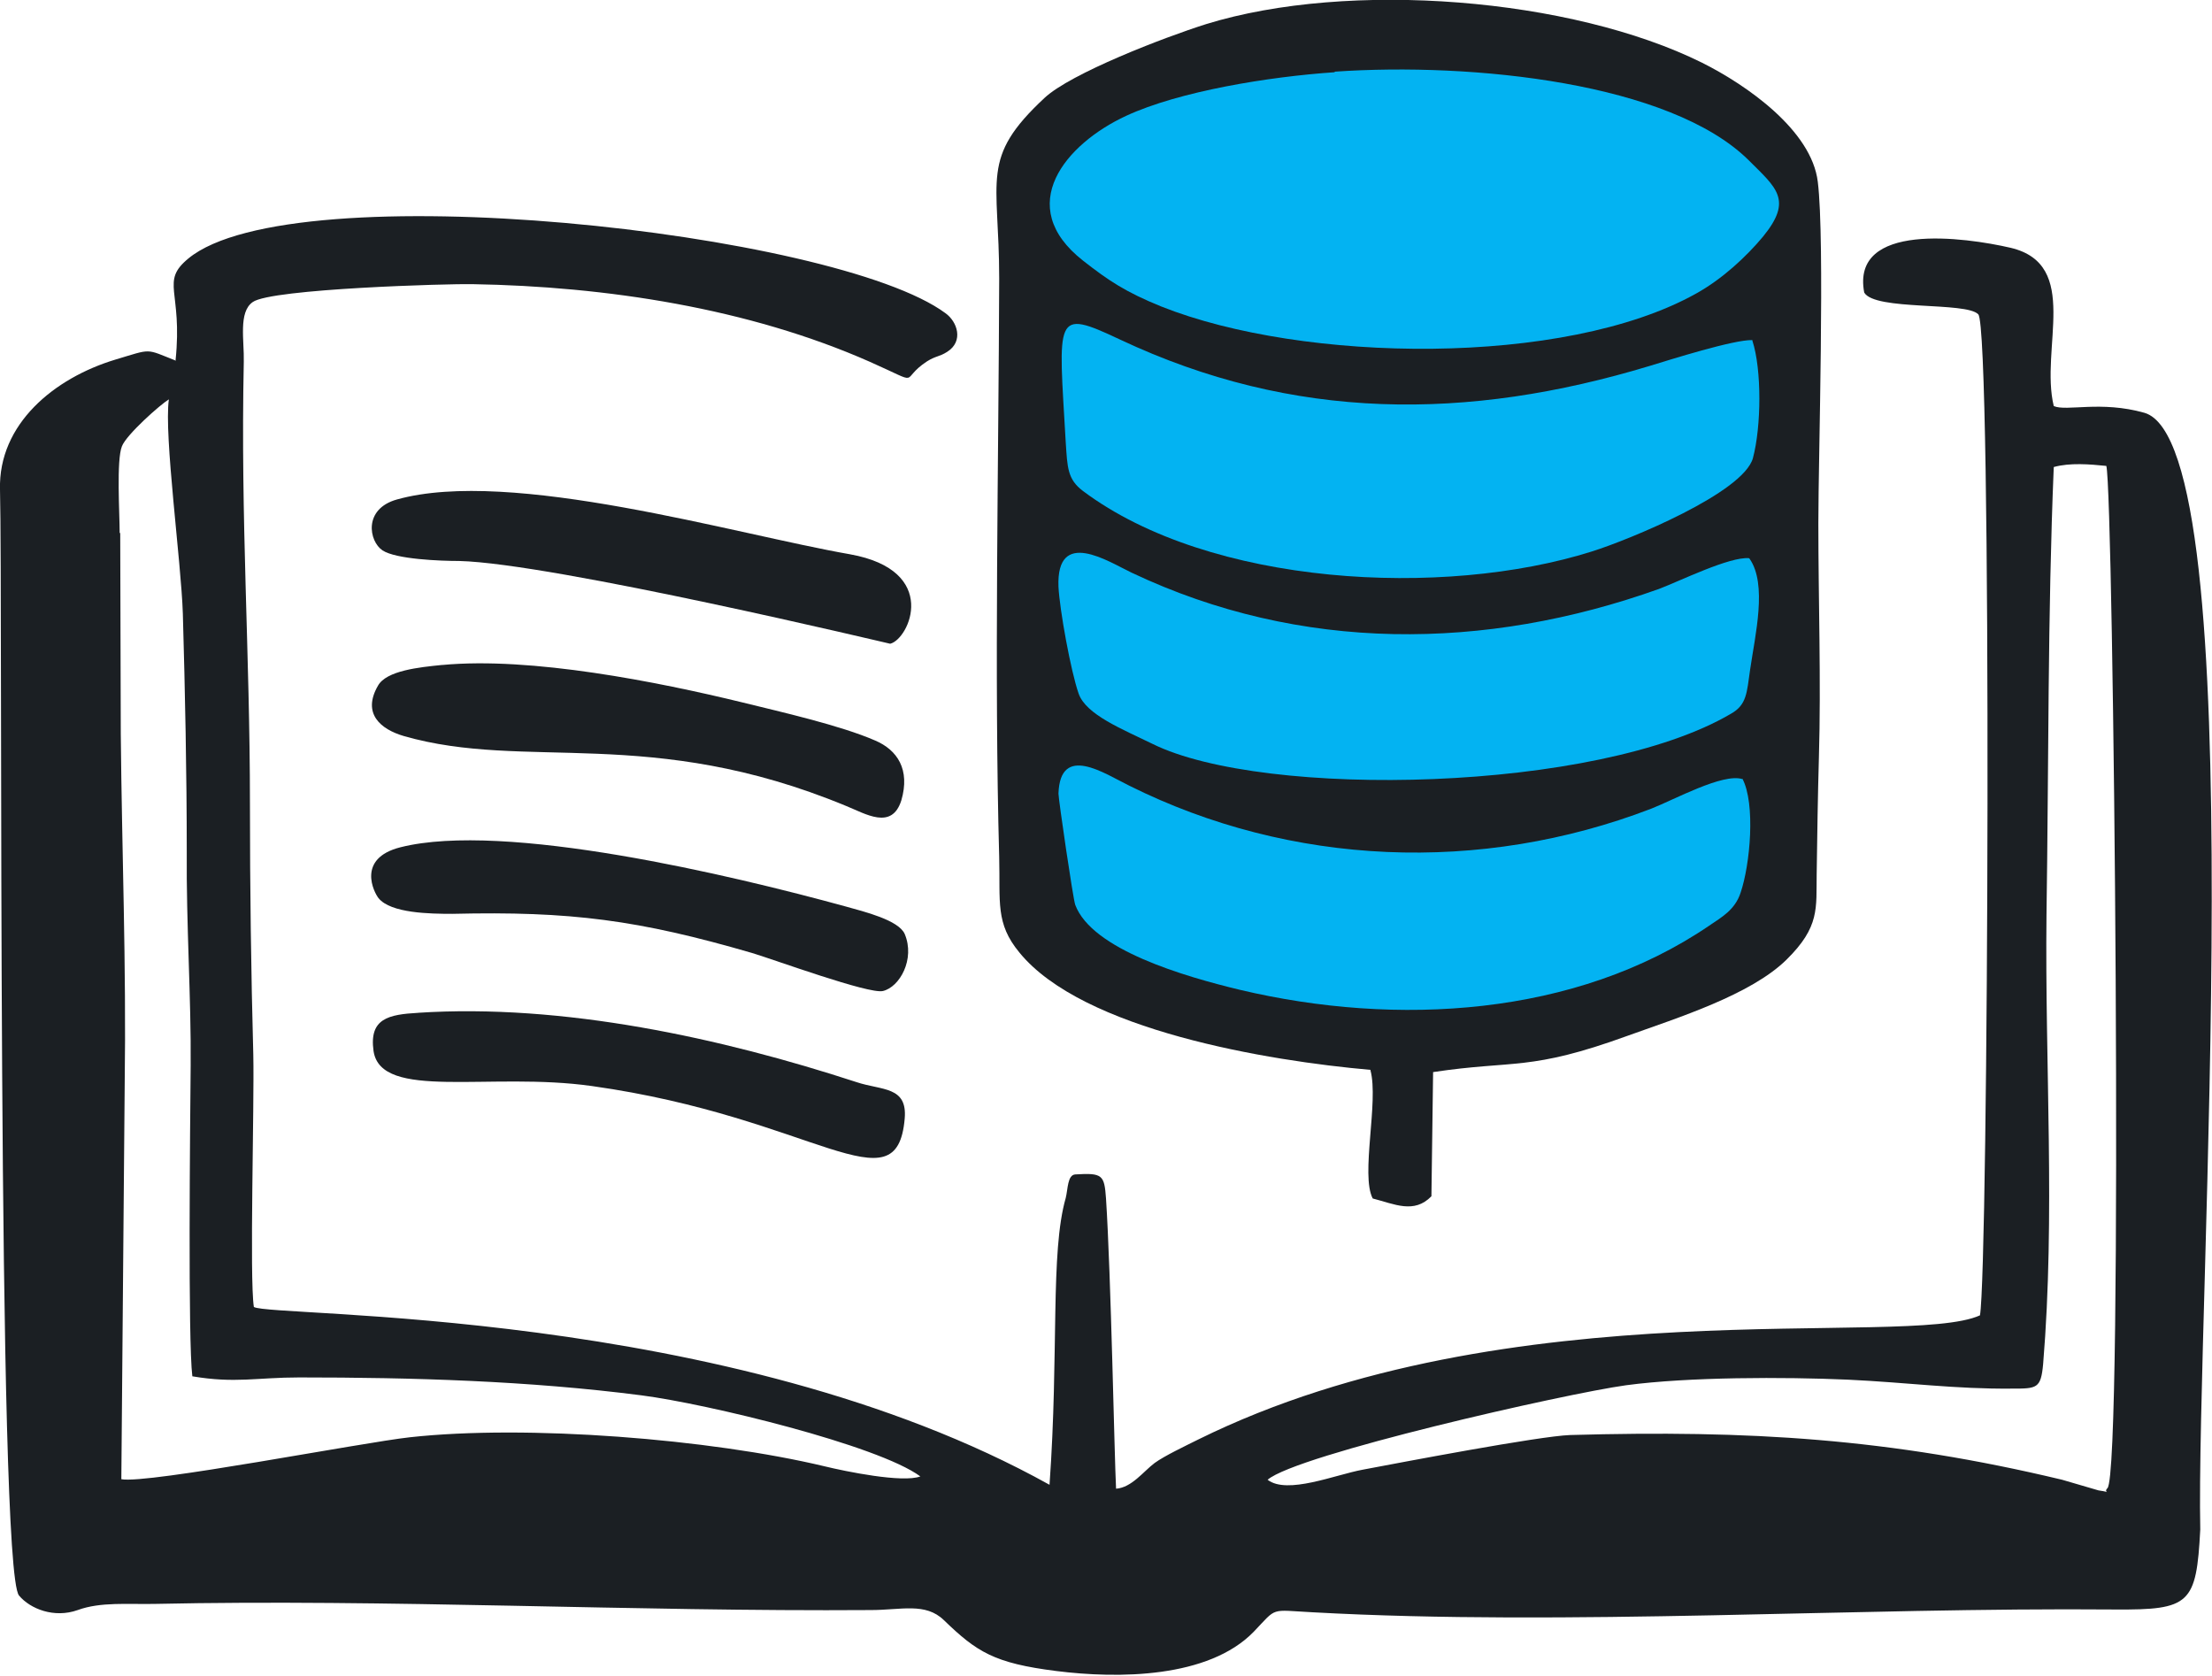 <?xml version="1.0" encoding="UTF-8"?>
<!DOCTYPE svg PUBLIC "-//W3C//DTD SVG 1.1//EN" "http://www.w3.org/Graphics/SVG/1.1/DTD/svg11.dtd">
<!-- Creator: CorelDRAW -->
<svg xmlns="http://www.w3.org/2000/svg" xml:space="preserve" width="10.87mm" height="8.233mm" version="1.1" style="shape-rendering:geometricPrecision; text-rendering:geometricPrecision; image-rendering:optimizeQuality; fill-rule:evenodd; clip-rule:evenodd"
viewBox="0 0 39.56 29.96"
 xmlns:xlink="http://www.w3.org/1999/xlink"
 xmlns:xodm="http://www.corel.com/coreldraw/odm/2003">
 <defs>
  <style type="text/css">
   <![CDATA[
    .fil1 {fill:#03B3F2}
    .fil0 {fill:#1B1F23}
   ]]>
  </style>
 </defs>
 <g id="Capa_x0020_1">
  <g id="_1687064789744">
   <path class="fil0" d="M3.15 6.45c-0.56,-0.22 -0.42,-0.22 -1.09,-0.02 -1.09,0.33 -2.09,1.15 -2.06,2.32 0.05,1.95 -0.06,19.3 0.34,19.78 0.2,0.24 0.63,0.41 1.05,0.26 0.41,-0.15 0.9,-0.1 1.38,-0.11 4.16,-0.09 8.57,0.14 12.8,0.11 0.55,-0 0.98,-0.14 1.31,0.18 0.59,0.57 0.9,0.77 2.01,0.91 1.11,0.14 2.72,0.13 3.53,-0.7 0.43,-0.45 0.28,-0.39 1.06,-0.35 4.53,0.25 9.75,-0.09 14.34,-0.05 1.35,0.01 1.46,-0.1 1.53,-1.43 -0.08,-3.91 0.96,-19.41 -1,-19.97 -0.78,-0.22 -1.39,-0.02 -1.62,-0.12 -0.25,-1.03 0.49,-2.53 -0.77,-2.83 -0.82,-0.19 -2.86,-0.47 -2.62,0.8 0.19,0.33 1.83,0.16 2.04,0.39 0.25,0.24 0.18,17.09 0.03,17.9 -1.32,0.6 -8.39,-0.54 -13.98,2.22 -0.24,0.12 -0.6,0.29 -0.78,0.42 -0.2,0.15 -0.41,0.44 -0.69,0.46 -0.03,-0.56 -0.09,-3.81 -0.18,-5.19 -0.03,-0.42 -0.06,-0.46 -0.55,-0.43 -0.14,0.01 -0.13,0.26 -0.17,0.42 -0.28,0.98 -0.12,2.74 -0.29,5.13 -5.75,-3.2 -13.92,-2.99 -14.23,-3.18 -0.08,-0.51 0.01,-3.6 -0.01,-4.51 -0.04,-1.47 -0.06,-2.98 -0.06,-4.49 0,-2.7 -0.17,-5.07 -0.11,-7.9 0.01,-0.38 -0.1,-0.89 0.16,-1.07 0.33,-0.24 3.54,-0.33 3.93,-0.32 2.39,0.04 4.94,0.43 7.11,1.39 0.97,0.43 0.5,0.33 1.02,-0.01 0.16,-0.1 0.22,-0.08 0.36,-0.17 0.3,-0.19 0.18,-0.54 -0.03,-0.69 -1.97,-1.46 -11.67,-2.52 -13.54,-0.98 -0.51,0.42 -0.1,0.57 -0.23,1.82zm-1 3.08l0.01 3.59c0.02,2.14 0.1,4.11 0.07,6.28l-0.06 7.05c0.46,0.09 4.33,-0.66 5.16,-0.75 2.09,-0.23 5.37,0.03 7.42,0.52 0.37,0.09 1.39,0.3 1.71,0.18 -0.76,-0.56 -3.82,-1.3 -4.99,-1.45 -2.02,-0.26 -4.08,-0.32 -6.12,-0.32 -0.76,0 -1.14,0.11 -1.91,-0.02 -0.08,-0.64 -0.04,-4.45 -0.03,-5.56 0.01,-1.2 -0.08,-2.51 -0.07,-3.83 0,-1.39 -0.03,-2.86 -0.07,-4.25 -0.03,-0.93 -0.34,-3.19 -0.25,-3.83 -0.15,0.09 -0.76,0.63 -0.84,0.84 -0.1,0.25 -0.04,1.21 -0.04,1.55zm20.52 16.93c0.35,0.27 1.21,-0.09 1.7,-0.18 0.69,-0.13 3.15,-0.6 3.71,-0.62 3.2,-0.09 5.71,0.06 8.8,0.8l0.65 0.19c0.28,0.04 0.07,0.05 0.16,-0.04 0.29,-0.27 0.11,-17.83 -0.02,-18.28 -0.3,-0.03 -0.65,-0.06 -0.94,0.02 -0.11,2.62 -0.09,5.37 -0.13,8.01 -0.03,2.68 0.16,5.37 -0.06,8.03 -0.04,0.44 -0.11,0.44 -0.56,0.44 -1.01,0.01 -1.87,-0.11 -2.93,-0.16 -1.14,-0.05 -2.85,-0.05 -3.97,0.1 -1.09,0.15 -5.89,1.24 -6.41,1.69z"/>
   <path class="fil0" d="M24.51 19.14c0.15,0.56 -0.18,1.87 0.04,2.29 0.39,0.1 0.74,0.28 1.05,-0.04l0.03 -2.22c1.46,-0.22 1.72,-0.01 3.48,-0.65 0.89,-0.32 2.2,-0.73 2.84,-1.36 0.6,-0.59 0.53,-0.92 0.54,-1.53 0.01,-0.7 0.02,-1.4 0.04,-2.09 0.04,-1.36 -0.01,-2.81 -0.01,-4.19 0,-1.17 0.12,-5.06 -0.01,-6.1 -0.11,-0.92 -1.27,-1.73 -2.07,-2.13 -2.34,-1.16 -6.31,-1.48 -8.87,-0.69 -0.76,0.24 -2.42,0.88 -2.89,1.32 -1.16,1.08 -0.81,1.43 -0.81,3.23 -0.01,3.29 -0.09,7.09 -0,10.35 0.02,0.8 -0.07,1.18 0.36,1.7 1.13,1.39 4.45,1.94 6.28,2.1z"/>
   <path class="fil1" d="M23.87 1.29c-1.18,0.08 -2.78,0.34 -3.73,0.78 -1.08,0.5 -2.02,1.61 -0.77,2.59 0.46,0.36 0.76,0.56 1.4,0.82 2.54,1.01 7.21,1.08 9.56,-0.23 0.47,-0.26 0.9,-0.66 1.2,-1.02 0.54,-0.66 0.24,-0.87 -0.26,-1.37 -1.4,-1.38 -4.92,-1.75 -7.4,-1.58z"/>
   <path class="fil1" d="M31.34 6.08c-0.33,-0.01 -1.47,0.35 -1.83,0.46 -3.27,0.99 -6.38,0.99 -9.48,-0.47 -1.19,-0.56 -1.1,-0.43 -0.97,1.84 0.03,0.45 0.03,0.66 0.31,0.87 2.27,1.7 6.44,1.92 9.1,1.08 0.67,-0.21 2.71,-1.05 2.88,-1.67 0.15,-0.56 0.16,-1.58 -0.01,-2.1z"/>
   <path class="fil1" d="M31.16 13.93c-0.35,-0.11 -1.22,0.37 -1.63,0.53 -3.05,1.17 -6.44,1.03 -9.33,-0.41 -0.45,-0.22 -1.24,-0.76 -1.27,0.14 -0,0.1 0.26,1.88 0.3,1.99 0.3,0.8 1.95,1.28 2.95,1.52 2.79,0.66 6,0.48 8.39,-1.15 0.22,-0.15 0.46,-0.28 0.56,-0.59 0.17,-0.5 0.27,-1.59 0.03,-2.04z"/>
   <path class="fil1" d="M31.28 9.98c-0.35,-0.03 -1.24,0.41 -1.61,0.55 -3.11,1.11 -6.41,1.14 -9.43,-0.29 -0.42,-0.2 -1.35,-0.81 -1.31,0.25 0.02,0.41 0.22,1.51 0.36,1.91 0.13,0.38 0.79,0.64 1.32,0.9 2,0.99 7.96,0.87 10.35,-0.54 0.28,-0.16 0.28,-0.37 0.34,-0.79 0.09,-0.62 0.31,-1.52 -0.01,-1.98z"/>
   <path class="fil0" d="M7.9 11.89c-0.4,0.04 -0.99,0.1 -1.14,0.37 -0.29,0.5 0.05,0.78 0.46,0.9 2.19,0.63 4.41,-0.2 7.91,1.25 0.35,0.14 0.82,0.44 0.99,-0.1 0.16,-0.55 -0.07,-0.9 -0.47,-1.07 -0.62,-0.27 -1.68,-0.51 -2.37,-0.68 -1.52,-0.37 -3.78,-0.82 -5.37,-0.67z"/>
   <path class="fil0" d="M7.16 15.15c-0.79,0.2 -0.47,0.81 -0.39,0.91 0.22,0.27 0.92,0.28 1.32,0.28 2.12,-0.05 3.33,0.11 5.36,0.7 0.4,0.12 2.09,0.74 2.34,0.68 0.3,-0.07 0.58,-0.57 0.39,-1.02 -0.11,-0.25 -0.73,-0.4 -1.05,-0.49 -2.04,-0.56 -6.11,-1.53 -7.97,-1.06z"/>
   <path class="fil0" d="M7.48 18.11c-0.53,0.03 -0.88,0.1 -0.8,0.68 0.13,0.9 2.08,0.37 3.91,0.63 3.98,0.56 5.45,2.22 5.59,0.58 0.05,-0.58 -0.41,-0.5 -0.86,-0.65 -2.42,-0.79 -5.25,-1.41 -7.85,-1.24z"/>
   <path class="fil0" d="M7.1 8.93c-0.61,0.17 -0.5,0.75 -0.26,0.91 0.24,0.16 1.04,0.19 1.37,0.19 1.68,0.04 7.7,1.48 7.71,1.48 0.34,-0.08 0.9,-1.31 -0.72,-1.6 -2.06,-0.36 -6.06,-1.55 -8.1,-0.98z"/>
  </g>
 </g>
</svg>
